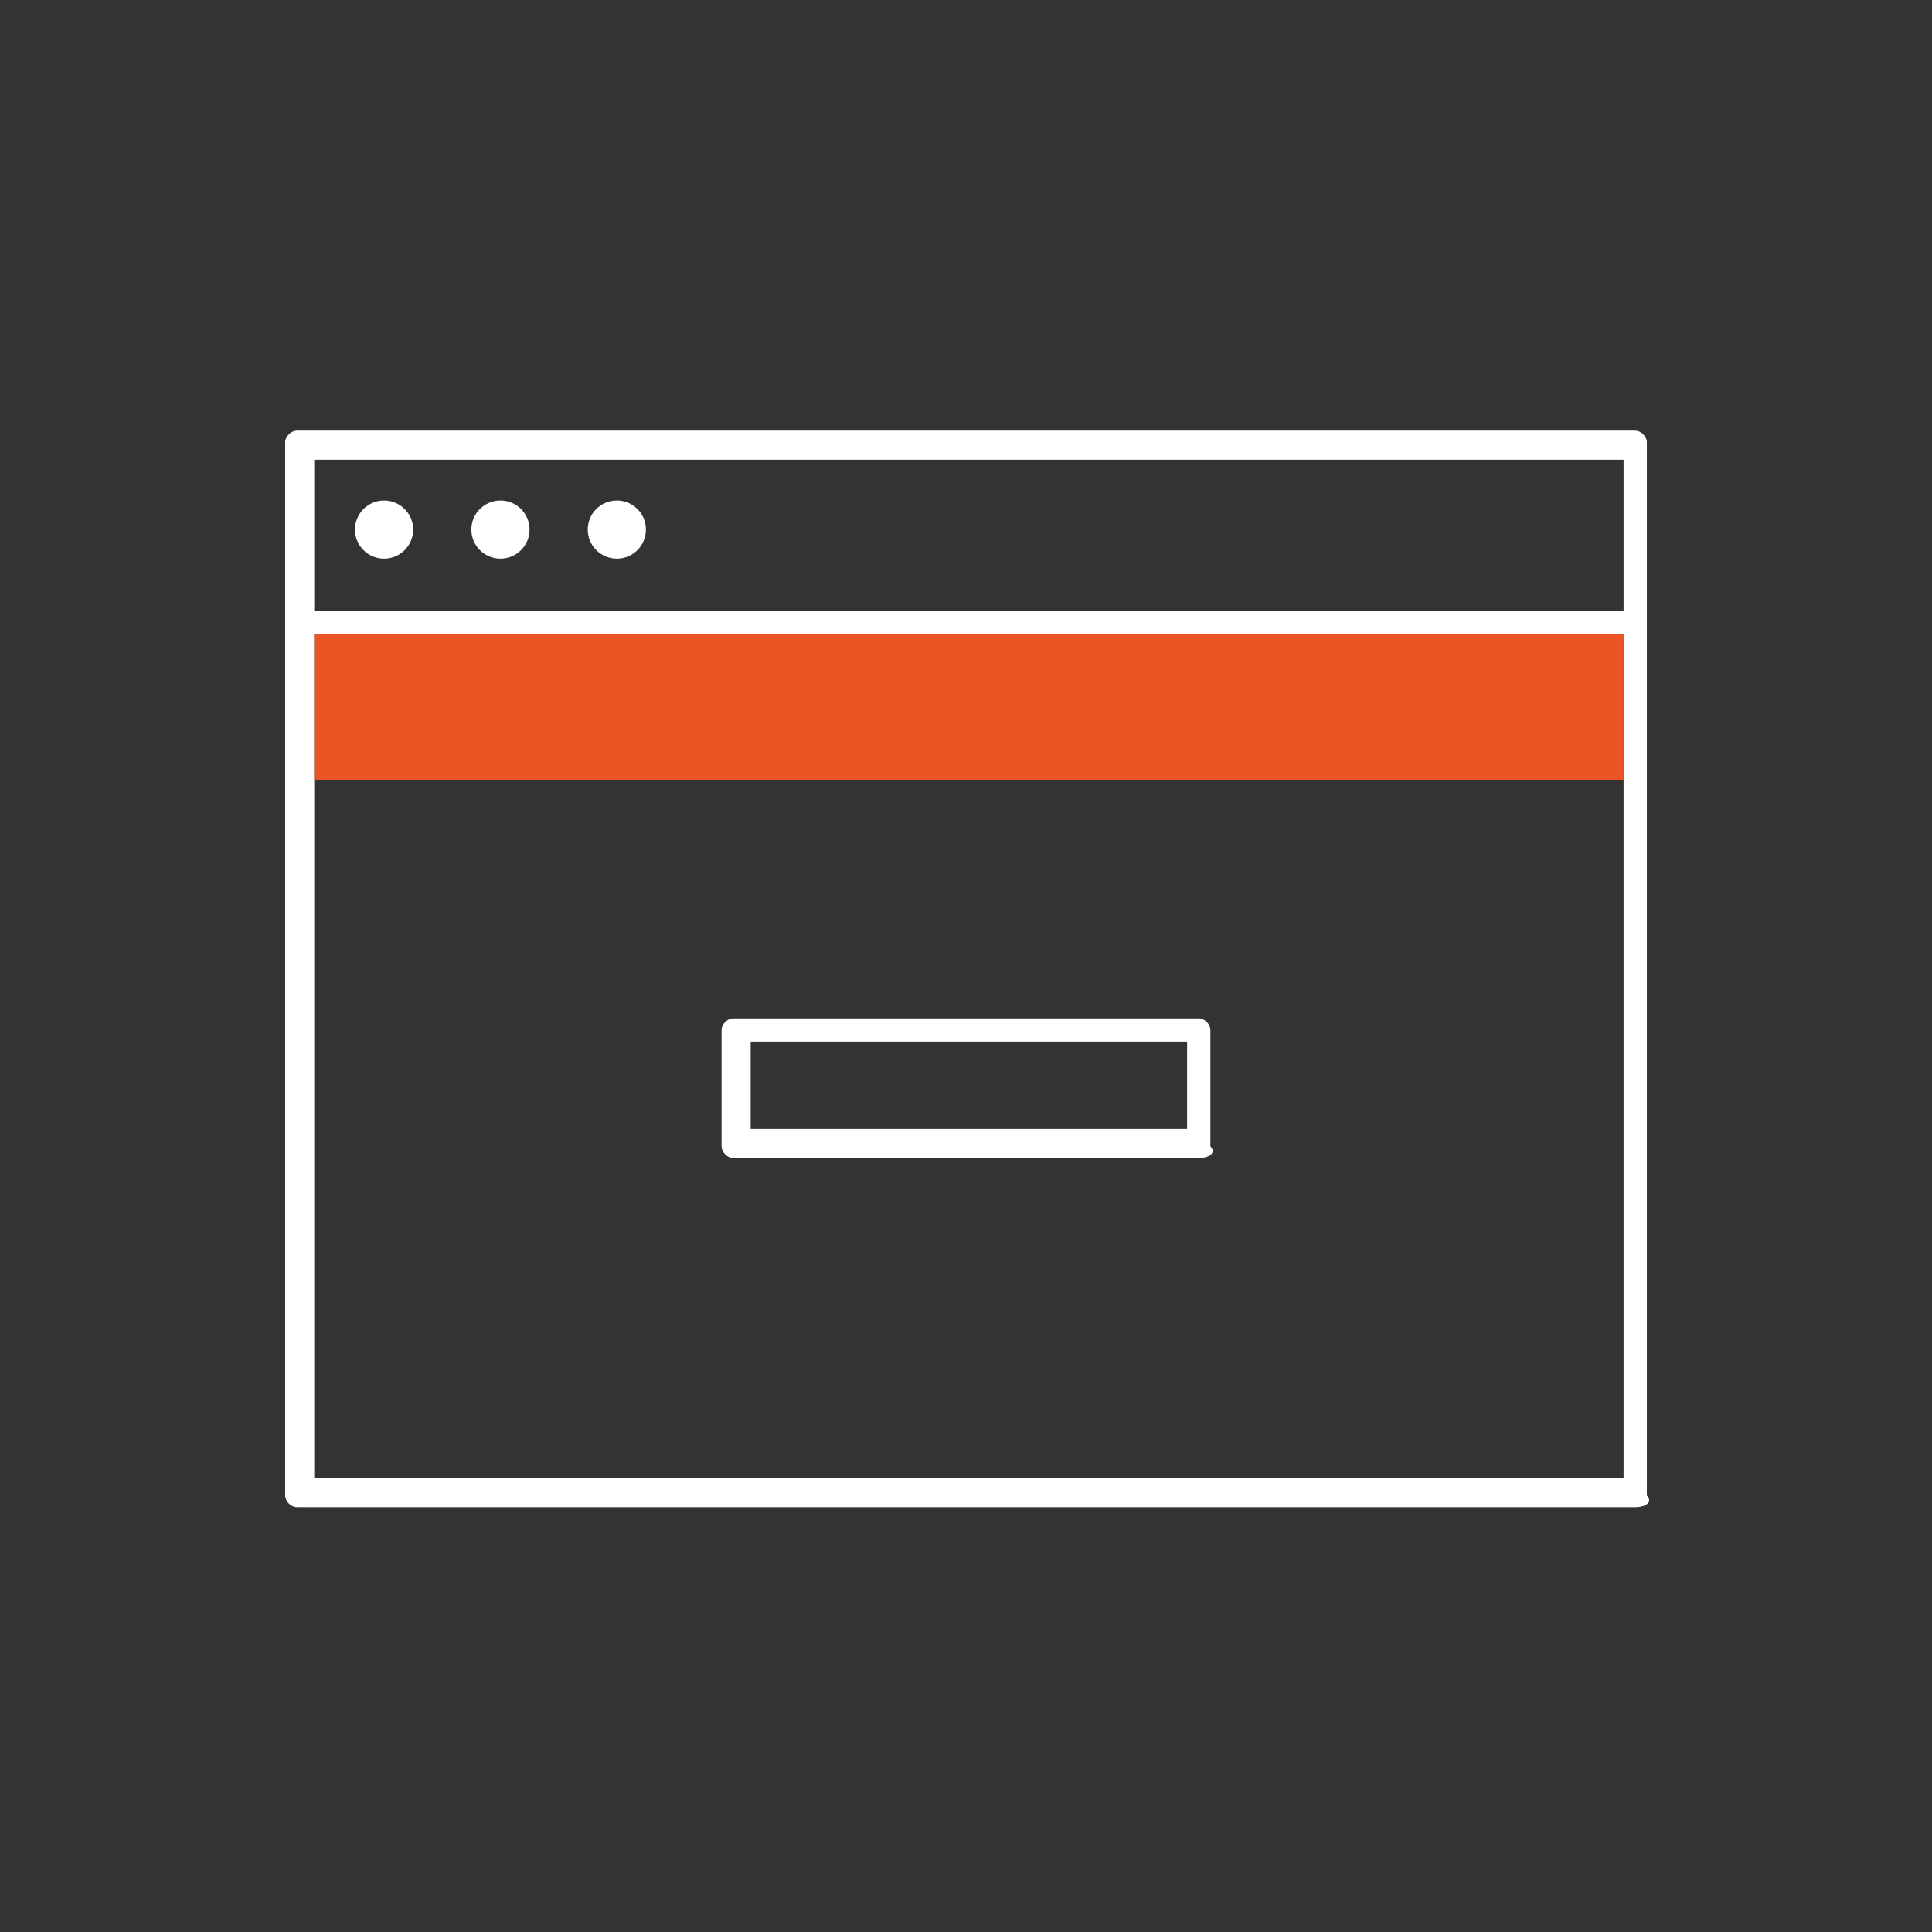 <?xml version="1.0" encoding="utf-8"?>
<!-- Generator: Adobe Illustrator 23.0.4, SVG Export Plug-In . SVG Version: 6.00 Build 0)  -->
<svg version="1.1" id="Layer_1" xmlns="http://www.w3.org/2000/svg" xmlns:xlink="http://www.w3.org/1999/xlink" x="0px" y="0px"
	 viewBox="0 0 33.2 33.2" style="enable-background:new 0 0 33.2 33.2;" xml:space="preserve">
<rect x="0" y="0" width="33.2" height="33.2" fill="#333333" stroke="none"/>
<style type="text/css">
	.st0{fill:#FFFFFF;}
	.st1{fill:#EB5424;}
</style>
<g>
	<g>
		<g>
			<path class="st0" d="M28.1,25.9h-23c-0.1,0-0.2-0.1-0.2-0.2V7.6c0-0.1,0.1-0.2,0.2-0.2h23c0.1,0,0.2,0.1,0.2,0.2v18.1
				C28.4,25.8,28.3,25.9,28.1,25.9z M5.4,25.4h22.5V7.9H5.4V25.4z"/>
		</g>
		<g>
			<path class="st0" d="M28.1,10.9h-23c-0.1,0-0.2-0.1-0.2-0.2s0.1-0.2,0.2-0.2h23c0.1,0,0.2,0.1,0.2,0.2S28.3,10.9,28.1,10.9z"/>
		</g>
		<g>
			<circle class="st0" cx="6.6" cy="9.1" r="0.5"/>
		</g>
		<g>
			<circle class="st0" cx="8.6" cy="9.1" r="0.5"/>
		</g>
		<g>
			<circle class="st0" cx="10.6" cy="9.1" r="0.5"/>
		</g>
	</g>
	<g>
		<path class="st0" d="M20.6,19.9h-8c-0.1,0-0.2-0.1-0.2-0.2v-2c0-0.1,0.1-0.2,0.2-0.2h8c0.1,0,0.2,0.1,0.2,0.2v2
			C20.9,19.8,20.8,19.9,20.6,19.9z M12.9,19.4h7.5v-1.5h-7.5V19.4z"/>
	</g>
	<g>
		<g>
			<rect x="5.4" y="10.9" class="st1" width="22.5" height="2.5"/>
		</g>
	</g>
</g>
</svg>
